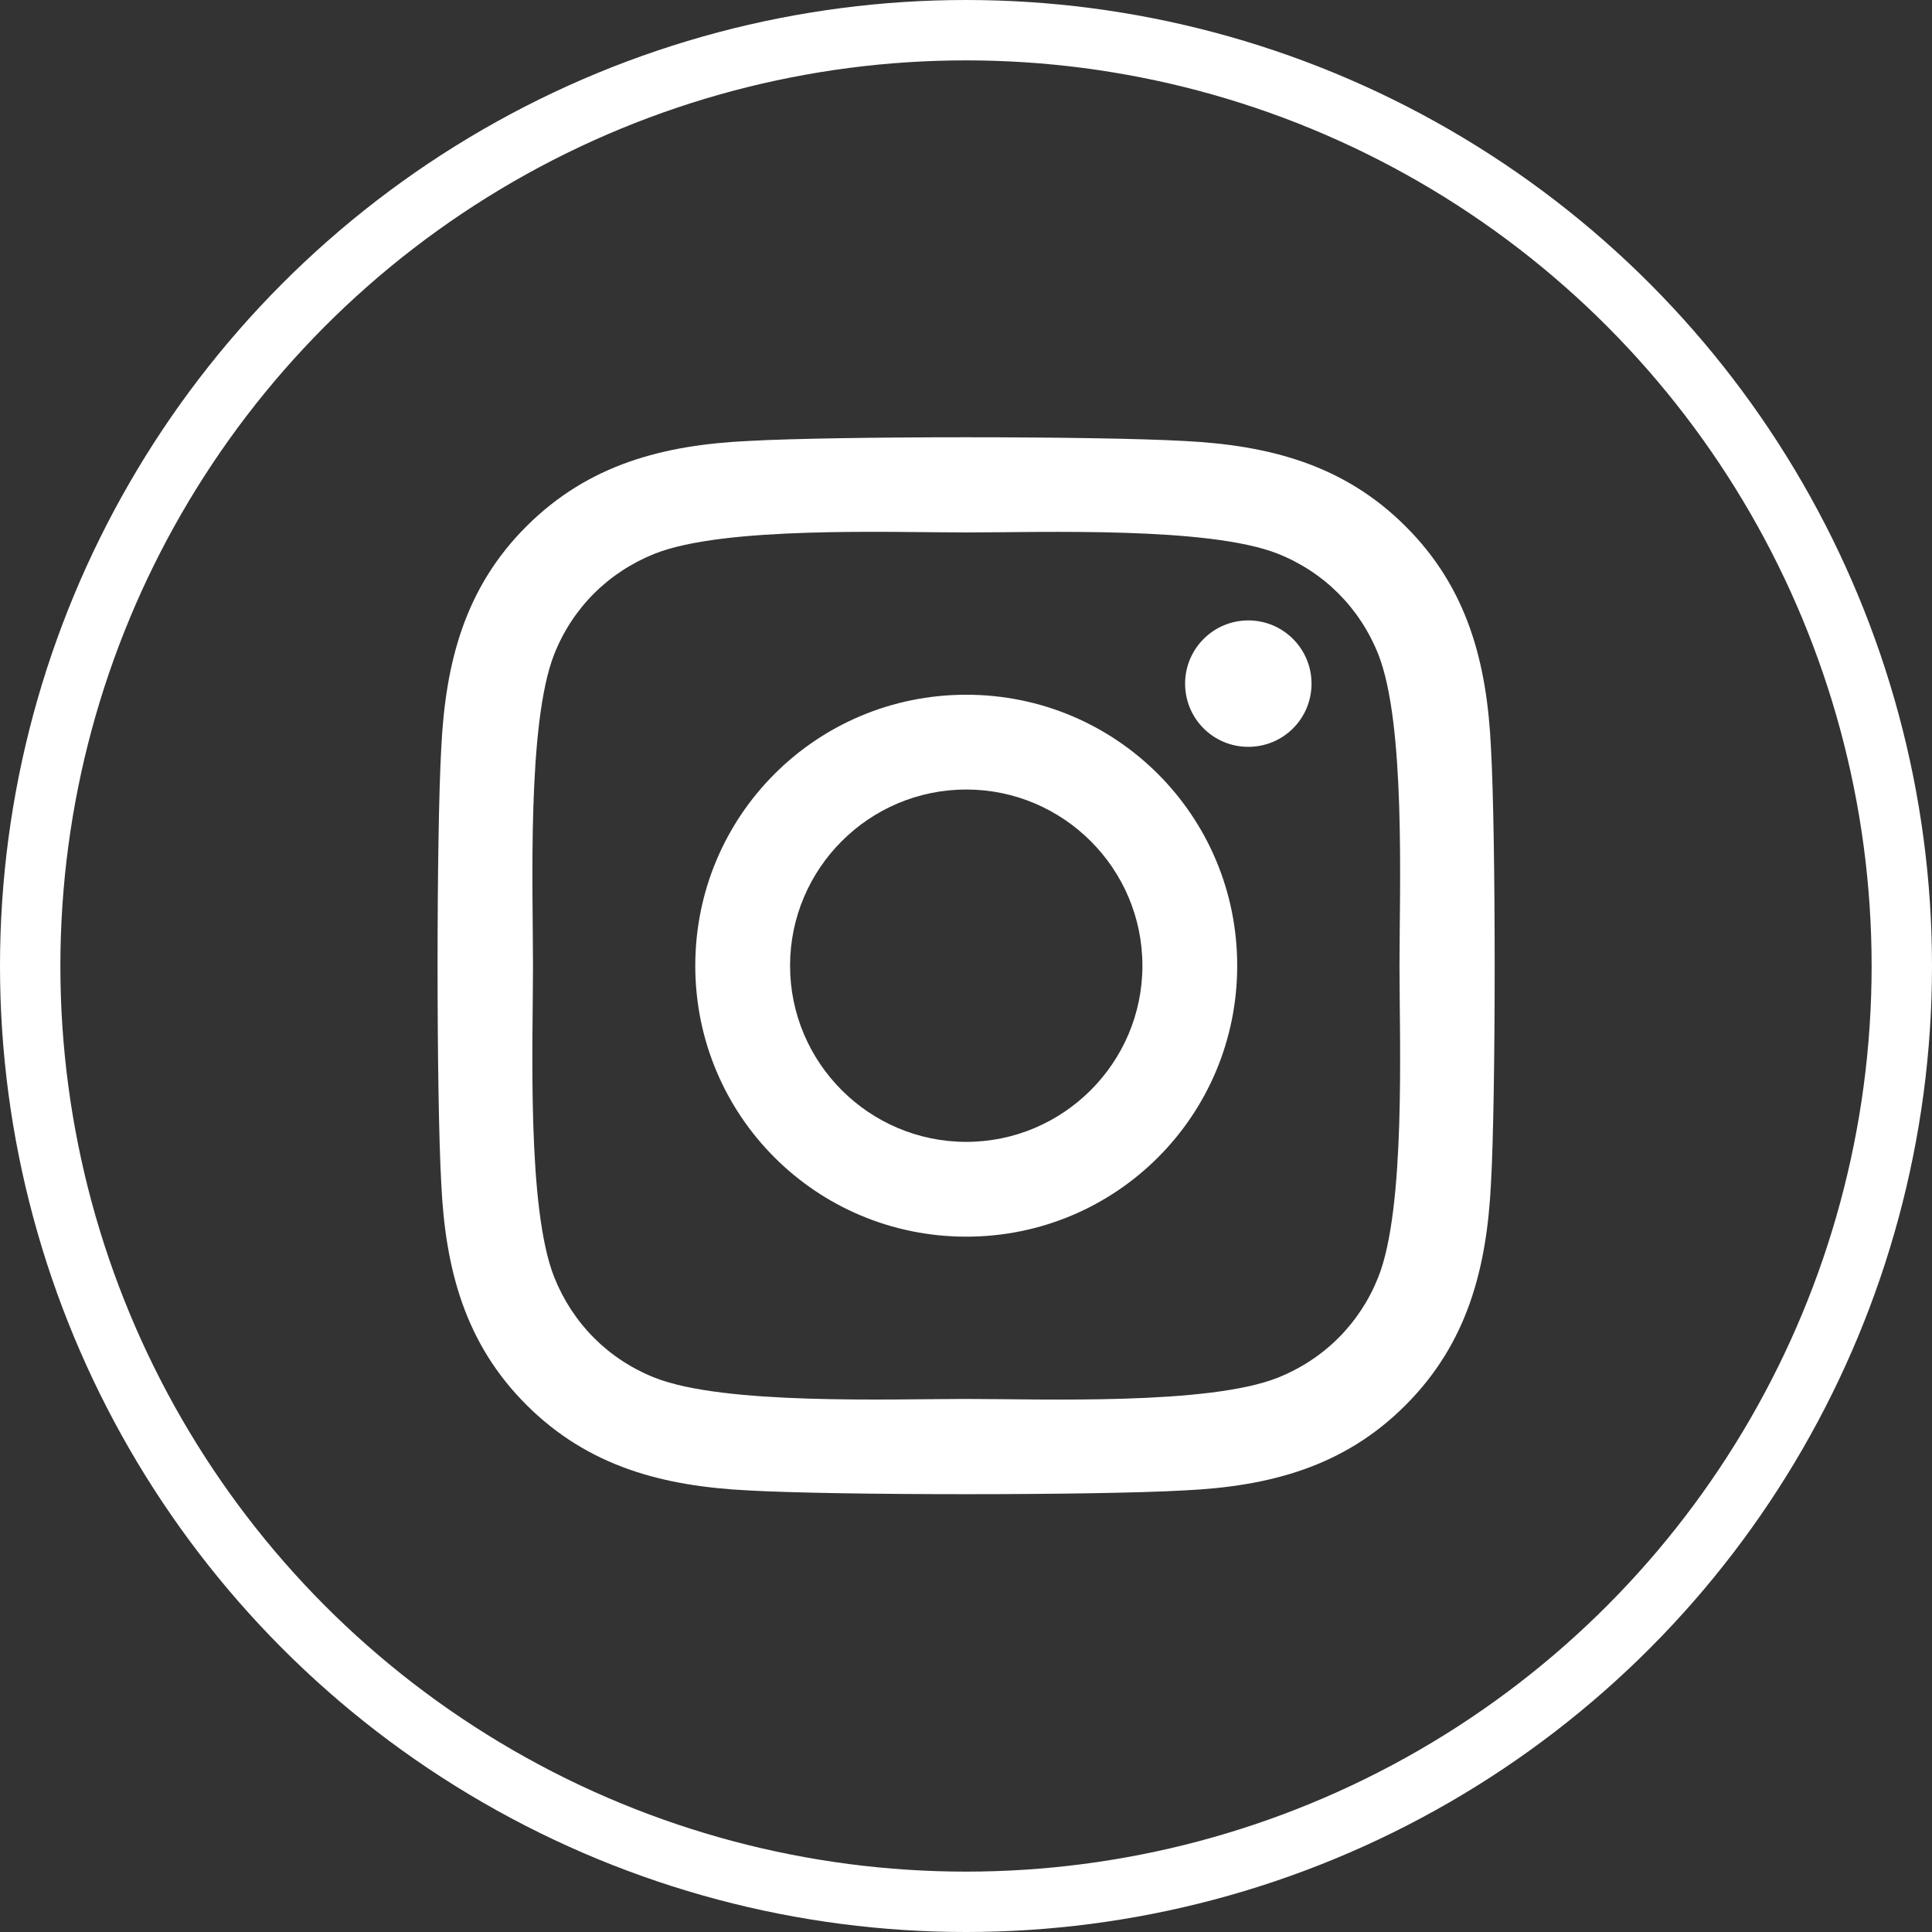 <svg width="32" height="32" viewBox="0 0 32 32" fill="none" xmlns="http://www.w3.org/2000/svg">
<rect x="0" y="0" width="32" height="32" fill="#333333" stroke="none"/>
<circle cx="16" cy="16" r="15.5" stroke="white"/>
<path d="M16.004 11.507C13.52 11.507 11.516 13.511 11.516 15.995C11.516 18.48 13.52 20.483 16.004 20.483C18.488 20.483 20.492 18.48 20.492 15.995C20.492 13.511 18.488 11.507 16.004 11.507ZM16.004 18.913C14.398 18.913 13.086 17.605 13.086 15.995C13.086 14.386 14.395 13.077 16.004 13.077C17.613 13.077 18.922 14.386 18.922 15.995C18.922 17.605 17.609 18.913 16.004 18.913ZM21.723 11.323C21.723 11.905 21.254 12.37 20.676 12.37C20.094 12.37 19.629 11.901 19.629 11.323C19.629 10.745 20.098 10.276 20.676 10.276C21.254 10.276 21.723 10.745 21.723 11.323ZM24.695 12.386C24.629 10.983 24.309 9.741 23.281 8.718C22.258 7.694 21.016 7.374 19.613 7.304C18.168 7.222 13.836 7.222 12.391 7.304C10.992 7.37 9.75 7.69 8.723 8.714C7.695 9.737 7.379 10.979 7.309 12.382C7.227 13.827 7.227 18.159 7.309 19.605C7.375 21.007 7.695 22.249 8.723 23.273C9.75 24.296 10.988 24.616 12.391 24.686C13.836 24.769 18.168 24.769 19.613 24.686C21.016 24.62 22.258 24.3 23.281 23.273C24.305 22.249 24.625 21.007 24.695 19.605C24.777 18.159 24.777 13.831 24.695 12.386ZM22.828 21.155C22.523 21.921 21.934 22.511 21.164 22.819C20.012 23.276 17.277 23.171 16.004 23.171C14.73 23.171 11.992 23.273 10.844 22.819C10.078 22.515 9.488 21.925 9.18 21.155C8.723 20.003 8.828 17.269 8.828 15.995C8.828 14.722 8.727 11.983 9.18 10.835C9.484 10.069 10.074 9.479 10.844 9.171C11.996 8.714 14.73 8.819 16.004 8.819C17.277 8.819 20.016 8.718 21.164 9.171C21.93 9.476 22.52 10.065 22.828 10.835C23.285 11.987 23.18 14.722 23.18 15.995C23.18 17.269 23.285 20.007 22.828 21.155Z" fill="white"/>
</svg>
